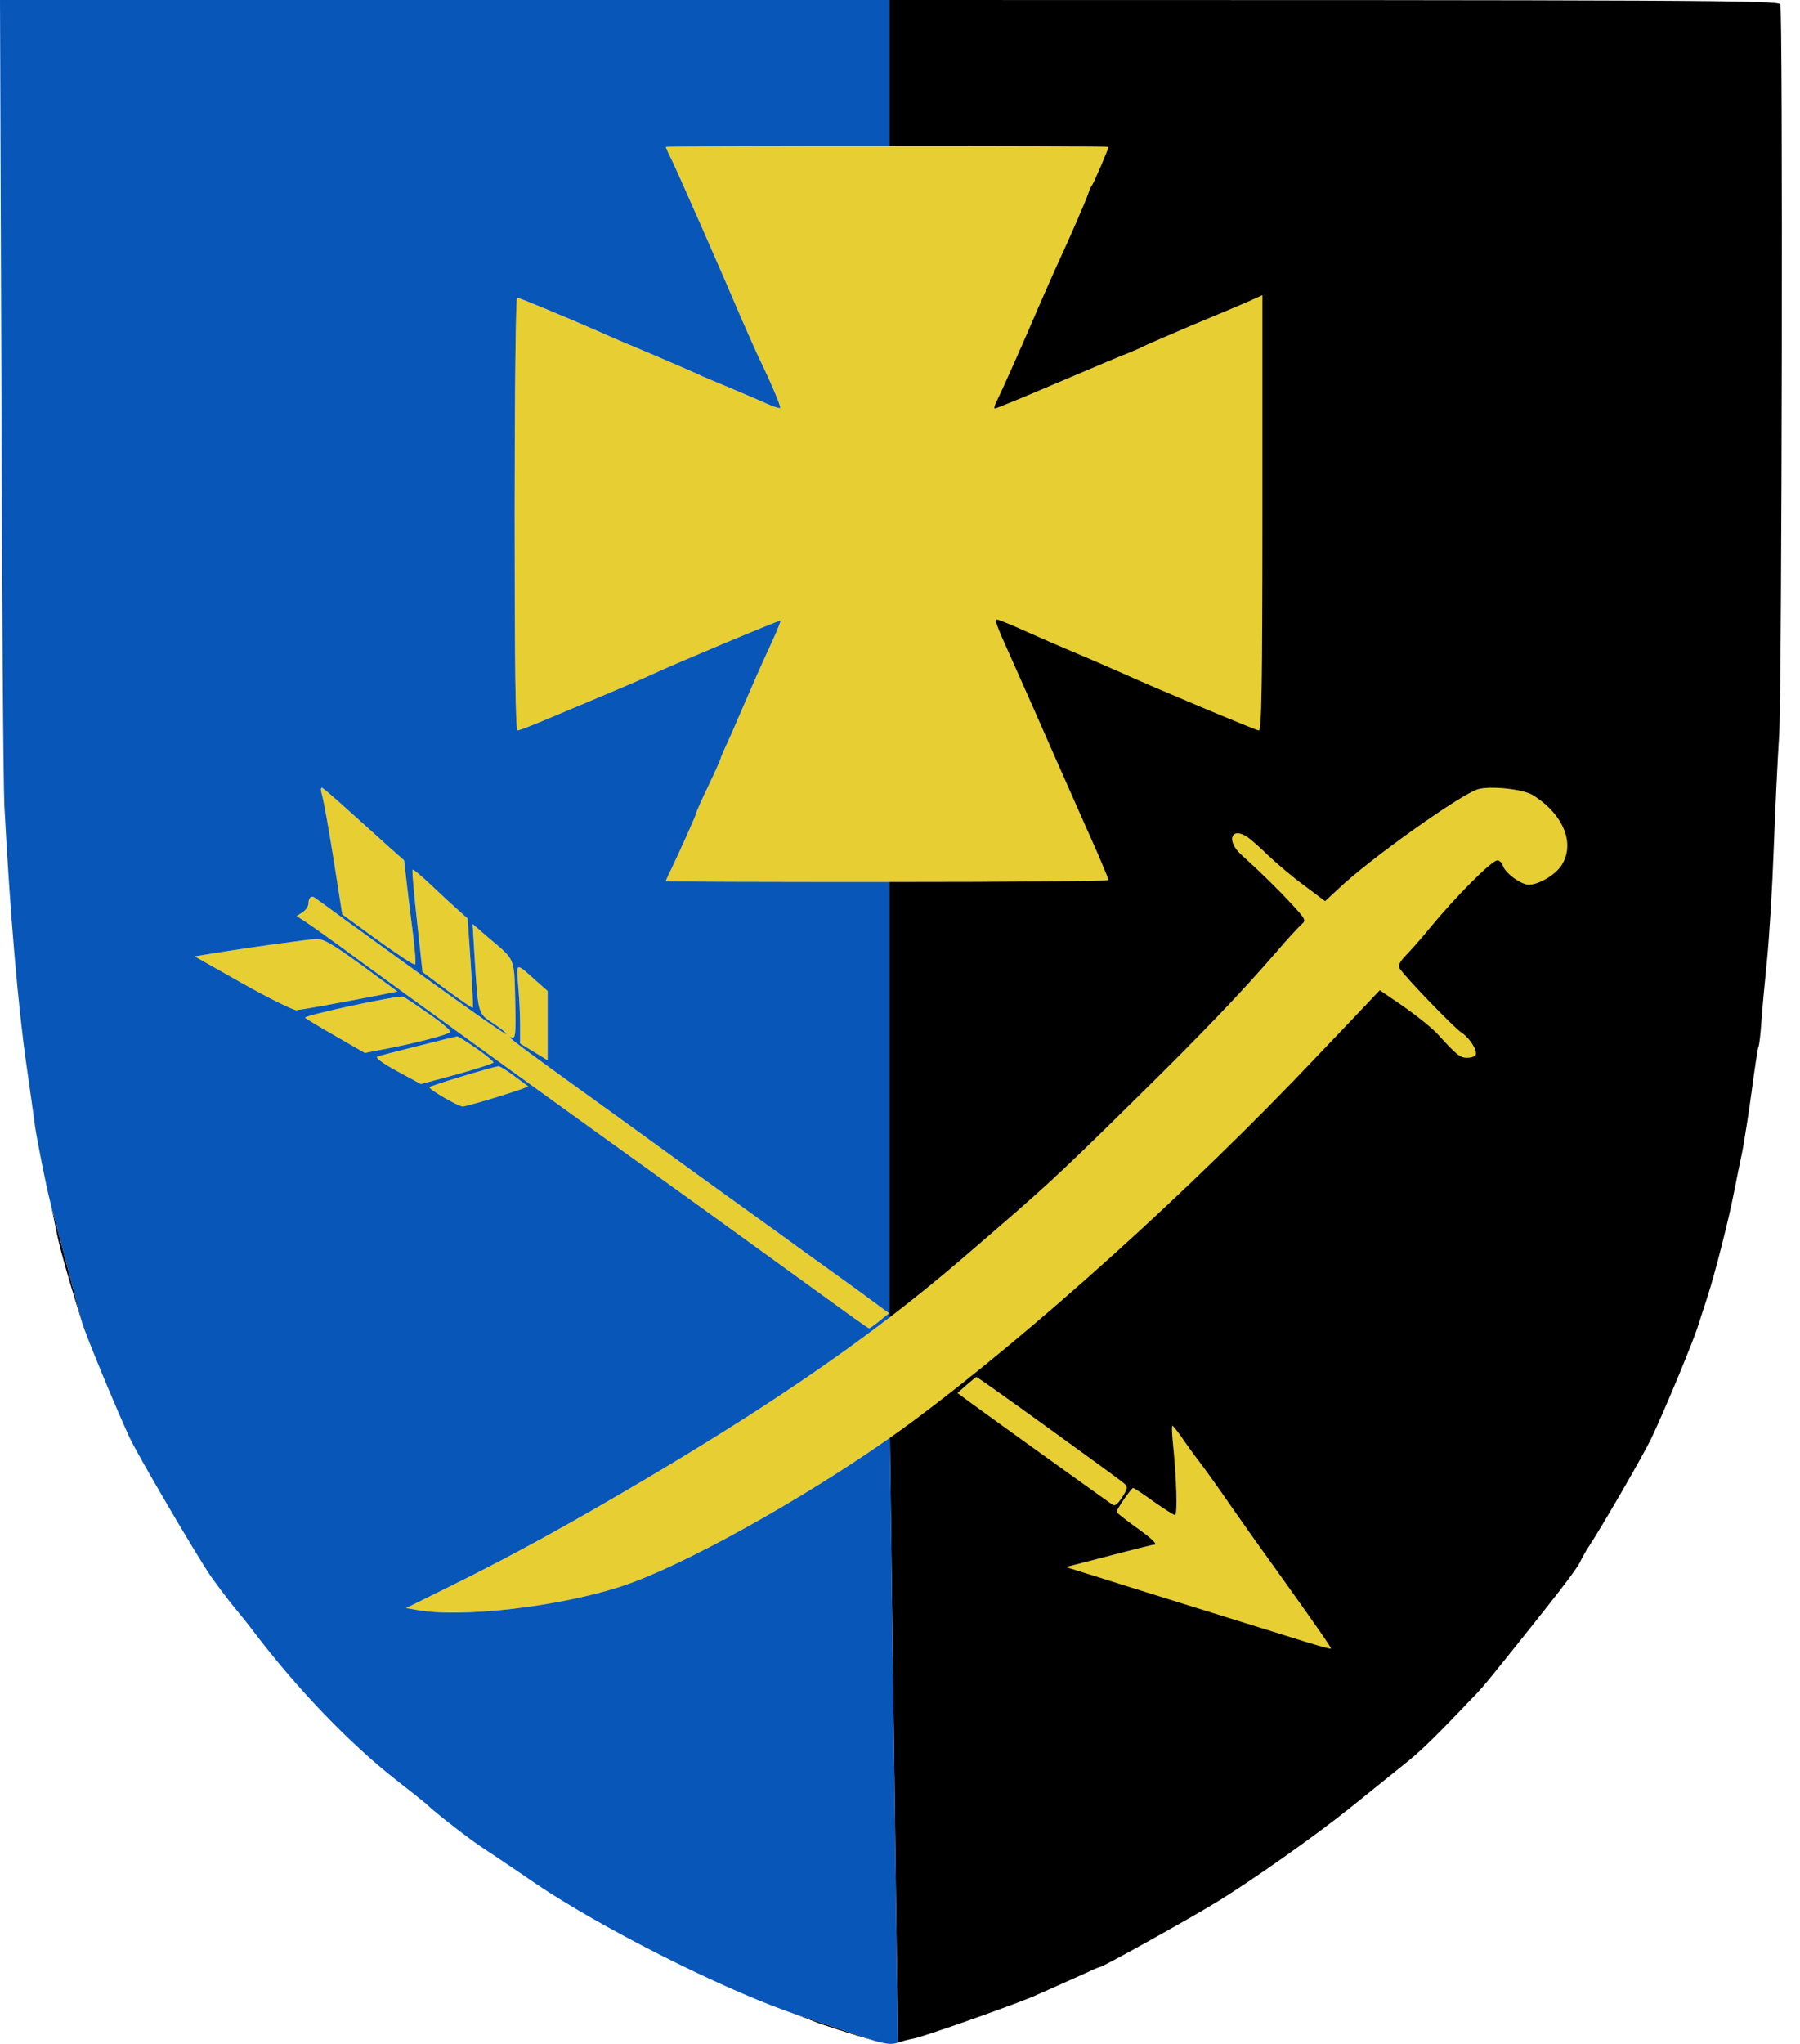 <svg width="74" height="84" viewBox="0 0 74 84" fill="none" xmlns="http://www.w3.org/2000/svg">
<path d="M45.569 6.037C45.569 6.126 44.97 7.516 44.891 7.616C44.846 7.672 44.766 7.85 44.721 8.005C44.642 8.239 44.009 9.707 43.478 10.852C43.424 10.964 43.299 11.248 43.147 11.593C43.043 11.829 42.926 12.095 42.811 12.353C41.964 14.332 41.15 16.144 40.98 16.478C40.89 16.645 40.856 16.789 40.901 16.789C40.958 16.789 42.065 16.334 43.365 15.777C43.597 15.679 43.828 15.581 44.054 15.485C45.104 15.039 46.03 14.646 46.281 14.555C46.315 14.54 46.35 14.526 46.385 14.511C46.648 14.402 46.916 14.291 47.015 14.232C47.117 14.176 47.999 13.798 48.959 13.387C49.92 12.987 50.982 12.542 51.31 12.397L51.898 12.131V21.081C51.898 28.186 51.864 30.021 51.751 30.021C51.649 30.021 47.275 28.186 46.19 27.686C46.066 27.63 45.478 27.374 44.891 27.119C44.545 26.971 44.276 26.857 44.046 26.76C43.373 26.475 43.037 26.332 42.11 25.918C41.545 25.662 41.048 25.462 40.992 25.462C40.879 25.462 40.958 25.684 41.534 26.963C41.589 27.088 41.668 27.264 41.764 27.479C42.138 28.32 42.778 29.758 43.354 31.077C43.725 31.908 44.11 32.782 44.433 33.513C44.749 34.23 45.005 34.81 45.128 35.08C45.365 35.636 45.569 36.114 45.569 36.169C45.569 36.214 41.527 36.247 36.561 36.247C36.531 36.247 36.501 36.247 36.471 36.247C31.464 36.247 27.373 36.236 27.373 36.214C27.373 36.192 27.463 35.98 27.588 35.736C27.983 34.913 28.616 33.49 28.616 33.434C28.616 33.39 28.842 32.878 29.125 32.289C29.407 31.7 29.633 31.188 29.633 31.155C29.633 31.121 29.735 30.888 29.848 30.643C29.972 30.388 30.277 29.687 30.537 29.076L30.624 28.875L30.624 28.875C31.04 27.915 31.176 27.6 31.769 26.307C31.961 25.884 32.108 25.518 32.086 25.506C32.052 25.473 27.701 27.297 26.751 27.741C26.57 27.83 25.802 28.164 25.056 28.475C24.31 28.787 23.18 29.265 22.547 29.531C21.914 29.798 21.338 30.021 21.281 30.021C21.191 30.021 21.157 27.341 21.157 21.126C21.157 16.233 21.202 12.231 21.259 12.231C21.338 12.231 23.372 13.076 24.66 13.643C24.943 13.776 25.96 14.21 26.921 14.61C27.881 15.021 28.752 15.399 28.854 15.455C28.955 15.499 29.475 15.722 30.017 15.944C30.522 16.155 31.149 16.427 31.453 16.558C31.453 16.558 31.453 16.559 31.453 16.559L31.498 16.578C31.781 16.712 32.041 16.789 32.075 16.767C32.12 16.723 31.668 15.666 31.159 14.621C31.069 14.432 30.775 13.765 30.492 13.12C29.758 11.386 27.836 7.016 27.588 6.516C27.463 6.271 27.373 6.06 27.373 6.037C27.373 6.015 31.464 6.004 36.471 6.004C36.501 6.004 36.531 6.004 36.561 6.004C41.527 6.004 45.569 6.015 45.569 6.037Z" fill="#E7CE32"/>
<path d="M62.996 32.667C64.251 33.434 64.77 34.646 64.205 35.547C63.957 35.947 63.267 36.358 62.849 36.358C62.533 36.358 61.877 35.88 61.787 35.58C61.753 35.458 61.64 35.358 61.561 35.358C61.324 35.358 59.82 36.87 58.735 38.193C58.441 38.56 58.023 39.027 57.82 39.238C57.549 39.516 57.47 39.672 57.537 39.794C57.696 40.083 59.73 42.196 60.069 42.429C60.431 42.663 60.758 43.196 60.657 43.363C60.623 43.43 60.453 43.474 60.306 43.474C60.035 43.474 59.877 43.352 59.131 42.529C58.837 42.196 57.956 41.517 57.176 41.006L56.724 40.695L56.43 41.006C56.406 41.031 56.362 41.078 56.301 41.142C55.958 41.505 55.075 42.438 54.136 43.419C48.971 48.878 42.45 54.76 37.488 58.44C37.198 58.655 36.897 58.872 36.585 59.091C32.973 61.629 28.062 64.37 25.565 65.189C22.999 66.034 18.964 66.501 17.145 66.168L16.693 66.09L18.558 65.167C21.1 63.911 23.44 62.621 26.525 60.797C30.602 58.381 33.76 56.297 36.561 54.153C37.627 53.337 38.642 52.513 39.635 51.658C43.139 48.645 43.399 48.4 46.586 45.264C49.536 42.362 51.005 40.817 52.463 39.138C52.904 38.615 53.378 38.115 53.491 38.004C53.706 37.826 53.695 37.804 53.118 37.17C52.553 36.559 51.819 35.836 51.028 35.124C50.395 34.557 50.621 33.946 51.299 34.413C51.423 34.502 51.807 34.835 52.135 35.157C52.474 35.48 53.13 36.036 53.616 36.392L54.475 37.037L55.028 36.525C56.283 35.324 60.08 32.622 60.77 32.433C61.29 32.289 62.601 32.433 62.996 32.667Z" fill="#E7CE32"/>
<path d="M14.455 33.423C15.065 33.968 15.8 34.635 16.082 34.891L16.614 35.358L16.738 36.447C16.806 37.037 16.93 37.993 16.998 38.549C17.066 39.116 17.1 39.605 17.066 39.638C17.032 39.683 16.342 39.227 15.54 38.649L14.071 37.581L13.709 35.28C13.506 34.001 13.291 32.823 13.234 32.656C13.178 32.467 13.178 32.356 13.246 32.378C13.302 32.4 13.845 32.867 14.455 33.423Z" fill="#E7CE32"/>
<path d="M18.863 37.426L19.224 37.748L19.349 39.56C19.416 40.561 19.462 41.395 19.439 41.417C19.416 41.44 18.953 41.117 18.388 40.706L17.371 39.95L17.145 37.87C17.02 36.725 16.93 35.769 16.964 35.747C16.987 35.714 17.348 36.014 17.755 36.403C18.162 36.792 18.659 37.248 18.863 37.426Z" fill="#E7CE32"/>
<path d="M14.376 37.937C18.93 41.239 20.818 42.574 20.818 42.496C20.818 42.451 20.569 42.251 20.264 42.051C19.642 41.64 19.654 41.684 19.507 39.249L19.428 37.971L20.095 38.549C21.202 39.483 21.134 39.338 21.18 41.117C21.213 42.485 21.191 42.696 21.044 42.64C20.807 42.563 21.123 42.807 22.965 44.142C23.858 44.786 25.429 45.92 26.457 46.665C28.277 47.989 29.339 48.756 31.102 50.023C31.566 50.357 32.436 50.98 33.024 51.413C33.611 51.836 34.357 52.369 34.663 52.592C34.979 52.814 35.522 53.214 35.883 53.481L36.55 53.971L36.166 54.282C35.962 54.449 35.77 54.582 35.736 54.593C35.68 54.593 34.809 53.959 31.498 51.558C29.147 49.856 27.836 48.911 26.503 47.955C24.265 46.354 16.84 40.984 14.771 39.472C13.72 38.693 12.703 37.971 12.522 37.859L12.195 37.648L12.443 37.492C12.568 37.404 12.681 37.248 12.681 37.137C12.681 36.892 12.805 36.781 12.952 36.903C13.02 36.948 13.664 37.415 14.376 37.937Z" fill="#E7CE32"/>
<path d="M22.084 40.35L22.513 40.728V42.151V43.574L21.948 43.23L21.383 42.885V42.14C21.383 41.729 21.349 40.995 21.304 40.517C21.225 39.527 21.18 39.538 22.084 40.35Z" fill="#E7CE32"/>
<path d="M19.586 43.085C19.982 43.363 20.298 43.63 20.287 43.663C20.275 43.708 19.597 43.93 18.784 44.153L17.303 44.553L16.32 44.019C15.71 43.686 15.416 43.463 15.517 43.419C15.653 43.374 18.58 42.629 18.795 42.596C18.829 42.585 19.179 42.807 19.586 43.085Z" fill="#E7CE32"/>
<path d="M21.123 44.208C21.428 44.431 21.688 44.631 21.711 44.642C21.756 44.697 19.213 45.476 19.021 45.476C18.851 45.476 17.653 44.786 17.653 44.686C17.653 44.631 20.14 43.875 20.501 43.819C20.547 43.819 20.829 43.986 21.123 44.208Z" fill="#E7CE32"/>
<path d="M17.608 41.651C18.128 42.007 18.535 42.351 18.512 42.407C18.49 42.507 17.054 42.885 15.732 43.13L14.998 43.274L13.822 42.596C13.178 42.229 12.601 41.884 12.545 41.829C12.455 41.74 16.32 40.906 16.568 40.962C16.625 40.973 17.088 41.284 17.608 41.651Z" fill="#E7CE32"/>
<path d="M14.862 39.661L16.342 40.75L15.676 40.884C13.675 41.273 12.398 41.495 12.183 41.517C12.059 41.517 11.053 41.028 9.968 40.417L8.002 39.305L8.838 39.171C10.307 38.927 12.613 38.615 12.997 38.593C13.302 38.582 13.63 38.771 14.862 39.661Z" fill="#E7CE32"/>
<path d="M48.575 59.063C48.756 59.33 49.106 59.819 49.366 60.153C49.615 60.486 50.157 61.242 50.553 61.82L50.68 62.002C51.293 62.877 51.61 63.33 52.542 64.622C54.215 66.968 54.746 67.724 54.712 67.758C54.689 67.78 53.91 67.558 52.971 67.257C52.577 67.134 52.031 66.965 51.44 66.782C50.644 66.535 49.767 66.263 49.072 66.045C48.724 65.937 48.337 65.816 47.942 65.693C46.964 65.388 45.938 65.068 45.343 64.878L43.817 64.4L44.269 64.289C46.823 63.621 47.366 63.488 47.422 63.488C47.626 63.488 47.4 63.266 46.699 62.765C46.27 62.454 45.908 62.176 45.908 62.132C45.908 62.02 46.507 61.164 46.586 61.153C46.62 61.153 46.993 61.398 47.422 61.709C47.852 62.009 48.247 62.265 48.304 62.265C48.417 62.265 48.372 60.786 48.213 59.23C48.179 58.885 48.168 58.596 48.202 58.596C48.225 58.596 48.394 58.807 48.575 59.063Z" fill="#E7CE32"/>
<path d="M43.139 58.718C44.755 59.886 46.145 60.897 46.236 60.986C46.371 61.109 46.349 61.198 46.134 61.531C45.987 61.776 45.84 61.898 45.761 61.854C45.614 61.765 40.879 58.362 39.952 57.684L39.364 57.251L39.726 56.928C39.929 56.75 40.11 56.606 40.144 56.594C40.178 56.594 41.523 57.551 43.139 58.718Z" fill="#E7CE32"/>
<path fill-rule="evenodd" clip-rule="evenodd" d="M36.561 0C69.8 0 73.123 0.011 73.19 0.178C73.303 0.478 73.258 28.164 73.145 30.187C73.077 31.221 72.976 33.356 72.919 34.913C72.863 36.469 72.738 38.493 72.648 39.416C72.557 40.328 72.444 41.506 72.41 42.018C72.377 42.54 72.32 42.996 72.286 43.041C72.264 43.085 72.139 43.897 72.015 44.831C71.891 45.765 71.71 46.877 71.631 47.31C71.54 47.733 71.382 48.511 71.28 49.034C71.077 50.101 70.501 52.347 70.207 53.259C70.15 53.426 70.079 53.648 70.009 53.87C69.938 54.093 69.868 54.315 69.811 54.482C69.63 55.082 68.432 57.973 67.879 59.13C67.573 59.774 65.844 62.776 65.257 63.655C65.177 63.777 65.042 64.022 64.951 64.211C64.872 64.389 64.251 65.223 63.595 66.045C63.427 66.256 63.248 66.482 63.067 66.71C62.542 67.37 62.008 68.041 61.73 68.38C61.369 68.836 60.928 69.37 60.747 69.559C59.108 71.282 58.453 71.927 57.843 72.416C57.569 72.639 56.987 73.107 56.366 73.606C56.09 73.829 55.805 74.057 55.537 74.273C54.102 75.43 51.378 77.353 49.92 78.232C48.824 78.899 45.343 80.833 45.241 80.833C45.218 80.833 44.981 80.922 44.733 81.045C44.145 81.311 43.173 81.745 42.517 82.034C41.704 82.39 37.951 83.713 37.567 83.78C37.375 83.813 37.081 83.891 36.912 83.947L36.585 59.091C36.897 58.872 37.198 58.655 37.488 58.44C42.45 54.76 48.971 48.878 54.136 43.419C55.075 42.438 55.958 41.505 56.301 41.142C56.362 41.078 56.406 41.031 56.43 41.006L56.724 40.695L57.176 41.006C57.956 41.517 58.837 42.196 59.131 42.529C59.877 43.352 60.035 43.474 60.306 43.474C60.453 43.474 60.623 43.43 60.657 43.363C60.758 43.196 60.431 42.663 60.069 42.429C59.73 42.196 57.696 40.083 57.537 39.794C57.47 39.672 57.549 39.516 57.82 39.238C58.023 39.027 58.441 38.56 58.735 38.193C59.82 36.87 61.324 35.358 61.561 35.358C61.64 35.358 61.753 35.458 61.787 35.58C61.877 35.88 62.533 36.358 62.849 36.358C63.267 36.358 63.957 35.947 64.205 35.547C64.77 34.646 64.251 33.434 62.996 32.667C62.601 32.433 61.29 32.289 60.77 32.433C60.08 32.622 56.283 35.324 55.028 36.525L54.475 37.037L53.616 36.392C53.13 36.036 52.474 35.48 52.135 35.157C51.807 34.835 51.423 34.502 51.299 34.413C50.621 33.946 50.395 34.557 51.028 35.124C51.819 35.836 52.553 36.559 53.118 37.17C53.695 37.804 53.706 37.826 53.491 38.004C53.378 38.115 52.904 38.615 52.463 39.138C51.005 40.817 49.536 42.362 46.586 45.264C43.399 48.4 43.139 48.645 39.635 51.658C38.642 52.513 37.627 53.337 36.561 54.153V36.247C41.527 36.247 45.569 36.214 45.569 36.169C45.569 36.114 45.365 35.636 45.128 35.08C45.005 34.81 44.749 34.23 44.433 33.513C44.11 32.782 43.725 31.908 43.354 31.077C42.778 29.758 42.138 28.32 41.764 27.479C41.668 27.264 41.589 27.088 41.534 26.963C40.958 25.684 40.879 25.462 40.992 25.462C41.048 25.462 41.545 25.662 42.11 25.918C43.037 26.332 43.373 26.475 44.046 26.76C44.276 26.857 44.545 26.971 44.891 27.119C45.478 27.374 46.066 27.63 46.19 27.686C47.275 28.186 51.649 30.021 51.751 30.021C51.864 30.021 51.898 28.186 51.898 21.081V12.131L51.31 12.397C50.982 12.542 49.92 12.987 48.959 13.387C47.999 13.798 47.117 14.176 47.015 14.232C46.916 14.291 46.648 14.402 46.385 14.511C46.35 14.526 46.315 14.54 46.281 14.555C46.03 14.646 45.104 15.039 44.054 15.485C43.828 15.581 43.597 15.679 43.365 15.777C42.065 16.334 40.958 16.789 40.901 16.789C40.856 16.789 40.89 16.645 40.98 16.478C41.15 16.144 41.964 14.332 42.811 12.353C42.926 12.095 43.043 11.829 43.147 11.593C43.299 11.248 43.424 10.964 43.478 10.852C44.009 9.707 44.642 8.239 44.721 8.005C44.766 7.85 44.846 7.672 44.891 7.616C44.97 7.516 45.569 6.126 45.569 6.037C45.569 6.015 41.527 6.004 36.561 6.004C36.531 6.004 36.501 6.004 36.471 6.004H36.561V0ZM2.294 50.479C2.217 50.088 2.118 49.601 2.061 49.382L3.379 54.371C2.724 52.258 2.407 51.113 2.294 50.479ZM18.275 74.774L17.921 74.485C18.028 74.574 18.152 74.675 18.275 74.774ZM32.346 82.657L35.974 83.88C35.024 83.602 33.792 83.213 33.476 83.079C33.318 83.013 32.809 82.824 32.346 82.657ZM46.236 60.986C46.145 60.897 44.755 59.886 43.139 58.718C41.523 57.551 40.178 56.594 40.144 56.594C40.11 56.606 39.929 56.75 39.726 56.928L39.364 57.251L39.952 57.684C40.879 58.362 45.614 61.765 45.761 61.854C45.84 61.898 45.987 61.776 46.134 61.531C46.349 61.198 46.371 61.109 46.236 60.986ZM49.366 60.153C49.106 59.819 48.756 59.33 48.575 59.063C48.394 58.807 48.225 58.596 48.202 58.596C48.168 58.596 48.179 58.885 48.213 59.23C48.372 60.786 48.417 62.265 48.304 62.265C48.247 62.265 47.852 62.009 47.422 61.709C46.993 61.398 46.62 61.153 46.586 61.153C46.507 61.164 45.908 62.02 45.908 62.132C45.908 62.176 46.27 62.454 46.699 62.765C47.4 63.266 47.626 63.488 47.422 63.488C47.366 63.488 46.823 63.621 44.269 64.289L43.817 64.4L45.343 64.878C45.938 65.068 46.964 65.388 47.942 65.693C48.337 65.816 48.724 65.937 49.072 66.045C49.767 66.263 50.644 66.535 51.44 66.782C52.031 66.965 52.577 67.134 52.971 67.257C53.91 67.558 54.689 67.78 54.712 67.758C54.746 67.724 54.215 66.968 52.542 64.622C51.61 63.33 51.293 62.877 50.68 62.002L50.553 61.82C50.157 61.242 49.615 60.486 49.366 60.153Z" fill="black"/>
<path fill-rule="evenodd" clip-rule="evenodd" d="M0.181 33.134C0.136 32.311 0.079 24.517 0.057 15.811L0.028 7.905L0.014 3.953L0 0H18.281H27.421H36.561V6.004H36.471C31.464 6.004 27.373 6.015 27.373 6.037C27.373 6.06 27.463 6.271 27.588 6.516C27.836 7.016 29.758 11.386 30.492 13.12C30.775 13.765 31.069 14.432 31.159 14.621C31.668 15.666 32.12 16.723 32.075 16.767C32.041 16.789 31.781 16.712 31.498 16.578L31.453 16.559L31.453 16.558C31.149 16.427 30.522 16.155 30.017 15.944C29.475 15.722 28.955 15.499 28.854 15.455C28.752 15.399 27.881 15.021 26.921 14.61C25.96 14.21 24.943 13.776 24.66 13.643C23.372 13.076 21.338 12.231 21.259 12.231C21.202 12.231 21.157 16.233 21.157 21.126C21.157 27.341 21.191 30.021 21.281 30.021C21.338 30.021 21.914 29.798 22.547 29.531C23.18 29.265 24.31 28.787 25.056 28.475C25.802 28.164 26.57 27.83 26.751 27.741C27.701 27.297 32.052 25.473 32.086 25.506C32.108 25.518 31.961 25.884 31.769 26.307C31.176 27.6 31.04 27.915 30.624 28.875L30.624 28.875L30.537 29.076C30.277 29.687 29.972 30.388 29.848 30.643C29.735 30.888 29.633 31.121 29.633 31.155C29.633 31.188 29.407 31.7 29.125 32.289C28.842 32.878 28.616 33.39 28.616 33.434C28.616 33.49 27.983 34.913 27.588 35.736C27.463 35.98 27.373 36.192 27.373 36.214C27.373 36.236 31.464 36.247 36.471 36.247L36.561 36.247V54.153C33.76 56.297 30.602 58.381 26.525 60.797C23.44 62.621 21.1 63.911 18.558 65.167L16.693 66.09L17.145 66.168C18.964 66.501 22.999 66.034 25.565 65.189C28.062 64.37 32.973 61.629 36.585 59.091L36.912 83.947C36.697 84.036 36.448 84.013 35.974 83.88L32.346 82.657C29.407 81.601 24.649 79.188 22.016 77.409C21.519 77.064 20.773 76.564 20.377 76.297C19.462 75.697 19.258 75.541 18.275 74.774L17.921 74.485C17.762 74.353 17.637 74.246 17.597 74.207C17.54 74.14 16.953 73.673 16.297 73.161C14.399 71.683 12.206 69.403 10.42 67.046C10.393 67.01 10.36 66.967 10.323 66.919C10.144 66.686 9.863 66.333 9.629 66.056C9.347 65.712 8.917 65.134 8.657 64.767C8.092 63.944 5.696 59.863 5.334 59.096C4.792 57.929 3.56 54.96 3.379 54.371L2.061 49.382L2.057 49.367C1.91 48.811 1.503 46.766 1.435 46.254C1.401 46.009 1.254 44.92 1.096 43.83C0.746 41.428 0.407 37.47 0.181 33.134ZM16.082 34.891C15.8 34.635 15.065 33.968 14.455 33.423C13.845 32.867 13.302 32.4 13.246 32.378C13.178 32.356 13.178 32.467 13.234 32.656C13.291 32.823 13.506 34.001 13.709 35.28L14.071 37.581L15.54 38.649C16.342 39.227 17.032 39.683 17.066 39.638C17.1 39.605 17.066 39.116 16.998 38.549C16.93 37.993 16.806 37.037 16.738 36.447L16.614 35.358L16.082 34.891ZM19.224 37.748L18.863 37.426C18.659 37.248 18.162 36.792 17.755 36.403C17.348 36.014 16.987 35.714 16.964 35.747C16.93 35.769 17.02 36.725 17.145 37.87L17.371 39.95L18.388 40.706C18.953 41.117 19.416 41.44 19.439 41.417C19.462 41.395 19.416 40.561 19.349 39.56L19.224 37.748ZM20.818 42.496C20.818 42.574 18.93 41.239 14.376 37.937C13.664 37.415 13.02 36.948 12.952 36.903C12.805 36.781 12.681 36.892 12.681 37.137C12.681 37.248 12.568 37.404 12.443 37.492L12.195 37.648L12.522 37.859C12.703 37.971 13.72 38.693 14.771 39.472C16.84 40.984 24.265 46.354 26.503 47.955C27.836 48.911 29.147 49.856 31.498 51.558C34.809 53.959 35.68 54.593 35.736 54.593C35.77 54.582 35.962 54.449 36.166 54.282L36.55 53.971L35.883 53.481C35.522 53.214 34.979 52.814 34.663 52.592C34.357 52.369 33.611 51.836 33.024 51.413C32.436 50.98 31.566 50.357 31.102 50.023C29.339 48.756 28.277 47.989 26.457 46.665C25.429 45.92 23.858 44.786 22.965 44.142C21.123 42.807 20.807 42.563 21.044 42.64C21.191 42.696 21.213 42.485 21.18 41.117C21.134 39.338 21.202 39.483 20.095 38.549L19.428 37.971L19.507 39.249C19.654 41.684 19.642 41.64 20.264 42.051C20.569 42.251 20.818 42.451 20.818 42.496ZM16.342 40.75L14.862 39.661C13.63 38.771 13.302 38.582 12.997 38.593C12.613 38.615 10.307 38.927 8.838 39.171L8.002 39.305L9.968 40.417C11.053 41.028 12.059 41.517 12.183 41.517C12.398 41.495 13.675 41.273 15.676 40.884L16.342 40.75ZM22.513 40.728L22.084 40.35C21.18 39.538 21.225 39.527 21.304 40.517C21.349 40.995 21.383 41.729 21.383 42.14V42.885L21.948 43.23L22.513 43.574V42.151V40.728ZM18.512 42.407C18.535 42.351 18.128 42.007 17.608 41.651C17.088 41.284 16.625 40.973 16.568 40.962C16.32 40.906 12.455 41.74 12.545 41.829C12.601 41.884 13.178 42.229 13.822 42.596L14.998 43.274L15.732 43.13C17.054 42.885 18.49 42.507 18.512 42.407ZM20.287 43.663C20.298 43.63 19.982 43.363 19.586 43.085C19.179 42.807 18.829 42.585 18.795 42.596C18.58 42.629 15.653 43.374 15.517 43.419C15.416 43.463 15.71 43.686 16.32 44.019L17.303 44.553L18.784 44.153C19.597 43.93 20.275 43.708 20.287 43.663ZM21.711 44.642C21.688 44.631 21.428 44.431 21.123 44.208C20.829 43.986 20.547 43.819 20.501 43.819C20.14 43.875 17.653 44.631 17.653 44.686C17.653 44.786 18.851 45.476 19.021 45.476C19.213 45.476 21.756 44.697 21.711 44.642Z" fill="#0956B9"/>
</svg>

